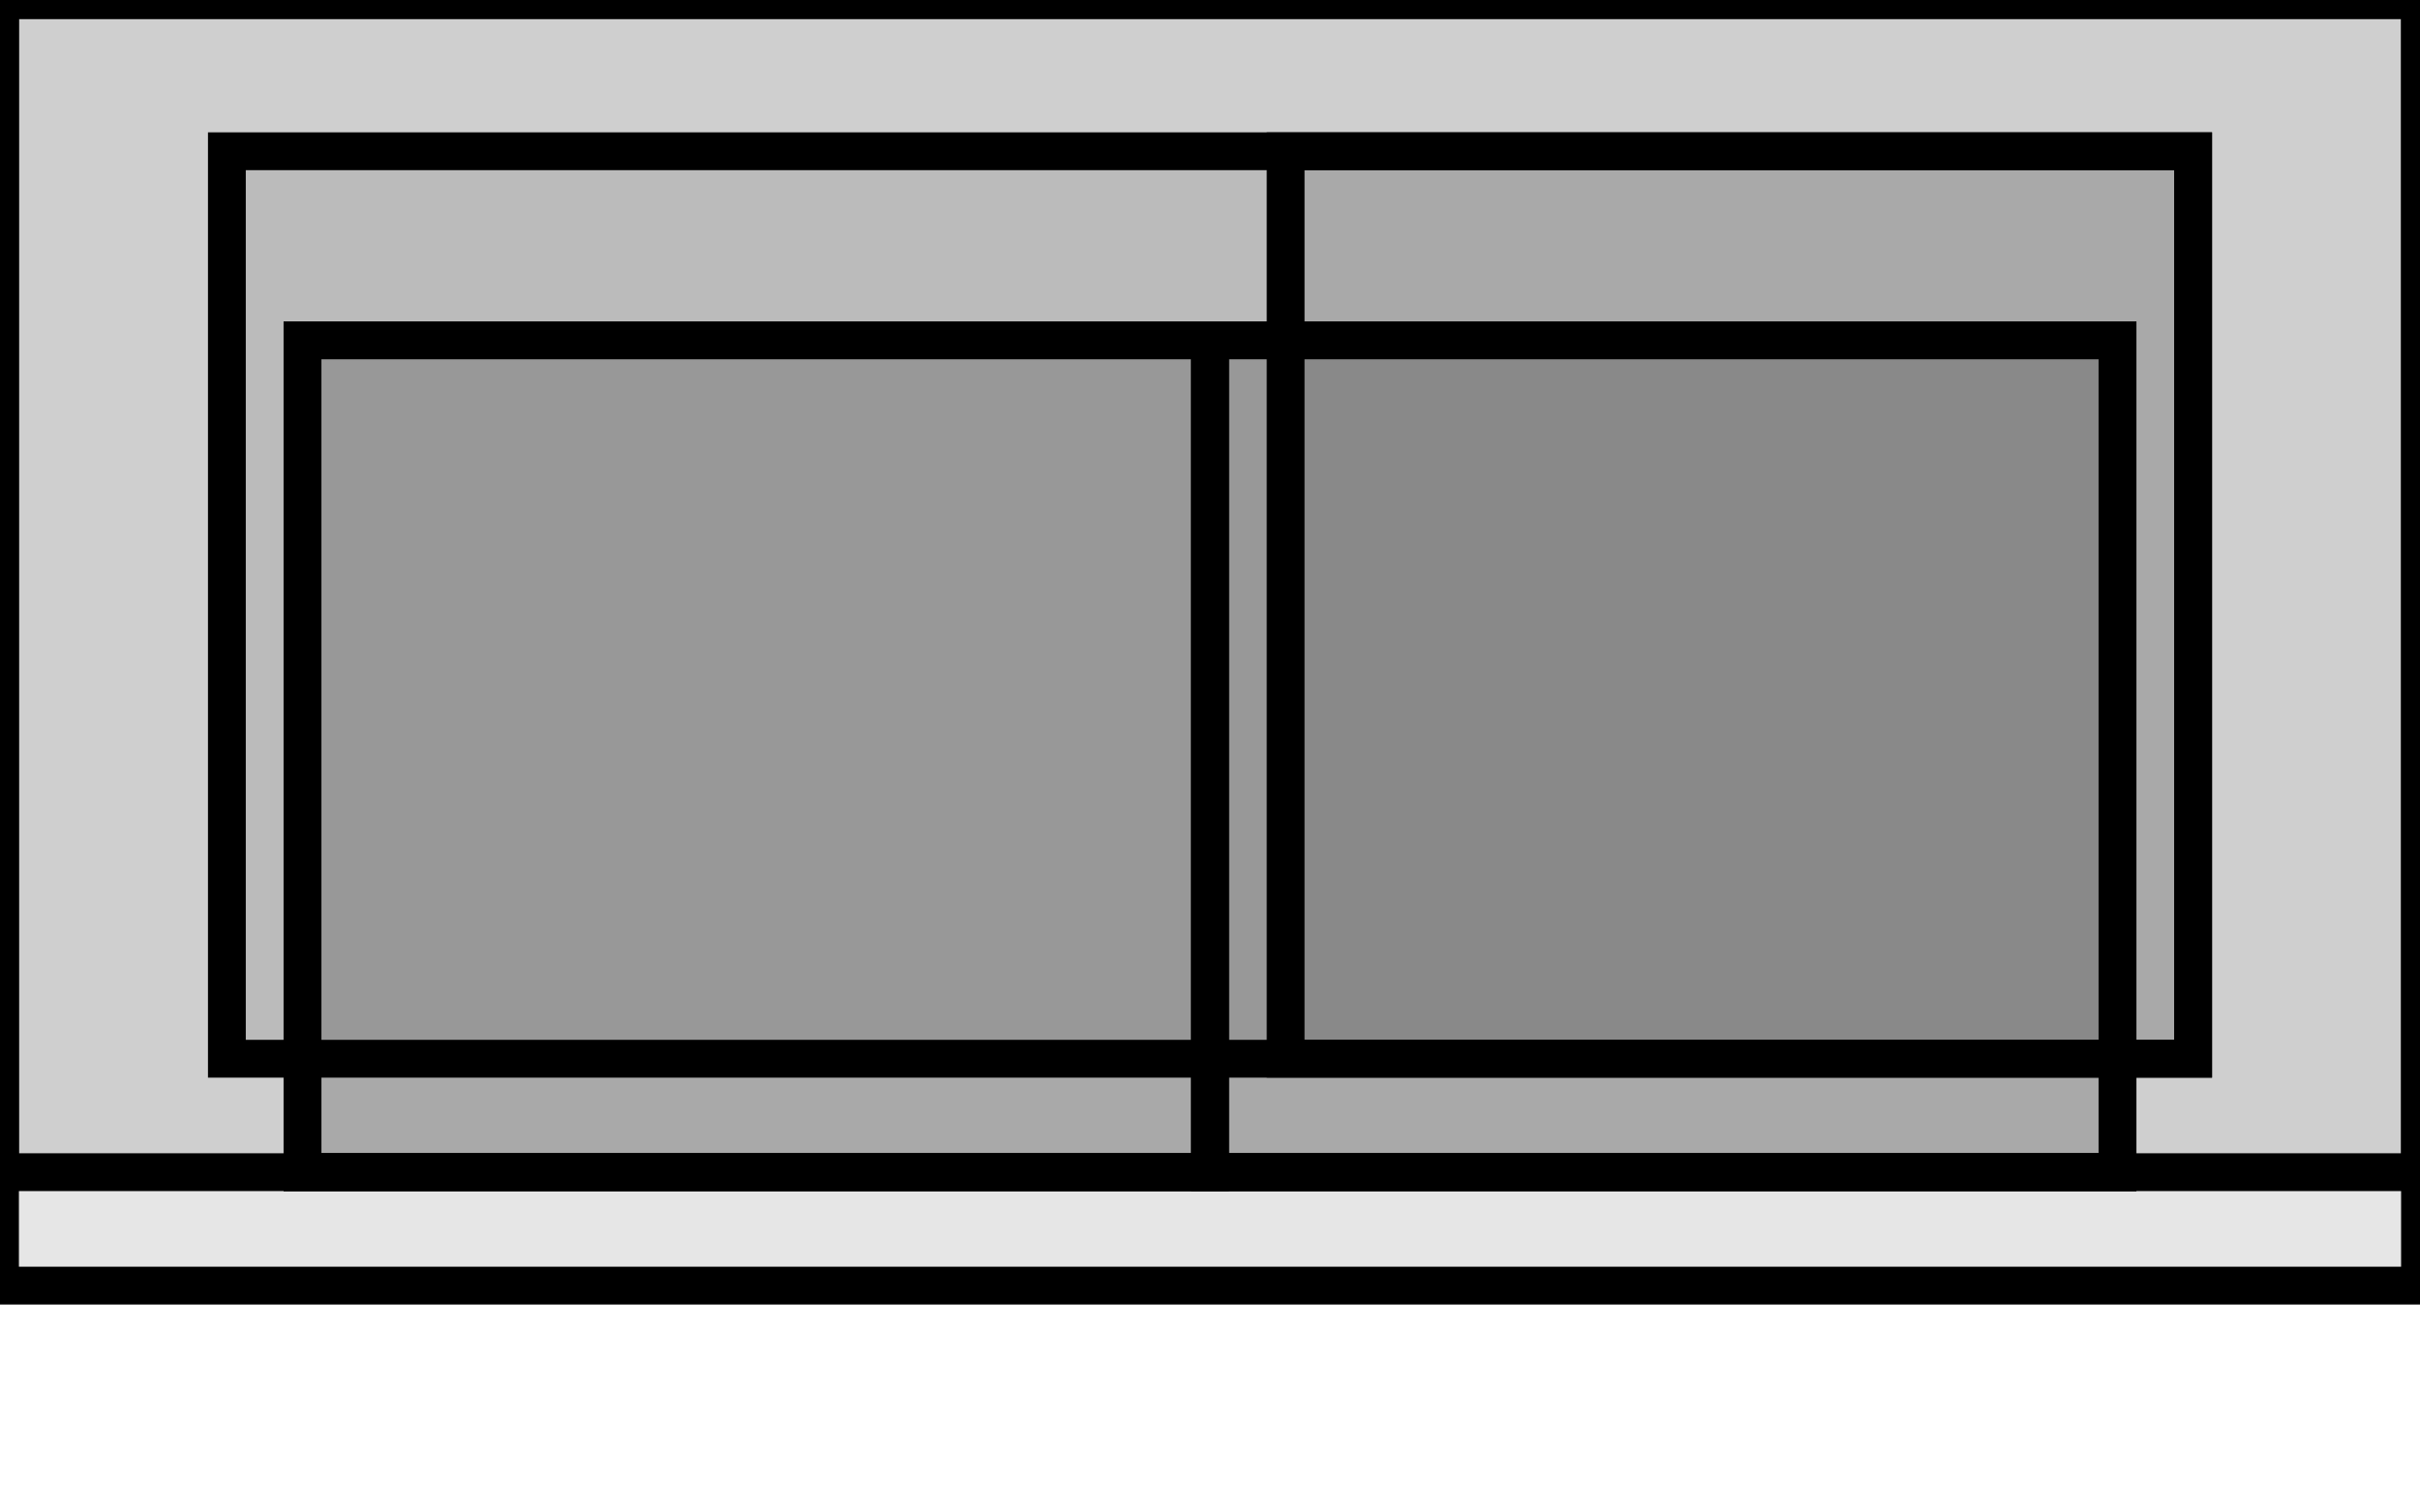 <?xml version="1.0" encoding="UTF-8" ?>
<svg width="64" height="40" xmlns="http://www.w3.org/2000/svg" version="1.1">

 <rect type="View" fill-opacity="0.1" stroke-width="1" stroke="black" x="0" y="0" width="64" height="34"/>

 <g transform='translate(0, 0)'>
   <rect type="View" fill-opacity="0.1" stroke-width="1" stroke="black" x="0" y="0" width="64" height="31"/>

   <g transform='translate(0, 0)'>
     <rect type="View" fill-opacity="0.1" stroke-width="1" stroke="black" x="8" y="9" width="48" height="22"/>

     <g transform='translate(8, 9)'>
       <rect type="Text" fill-opacity="0.1" stroke-width="1" stroke="black" x="0" y="0" width="24" height="22"/>
       <rect type="Text" fill-opacity="0.1" stroke-width="1" stroke="black" x="24" y="0" width="24" height="22"/>
     </g>

     <rect type="View" fill-opacity="0.1" stroke-width="1" stroke="black" x="6" y="4" width="52" height="24"/>

     <g transform='translate(6, 4)'>
       <rect type="View" fill-opacity="0.1" stroke-width="1" stroke="black" x="28" y="0" width="24" height="24"/>
     </g>

   </g>

 </g>

</svg>
